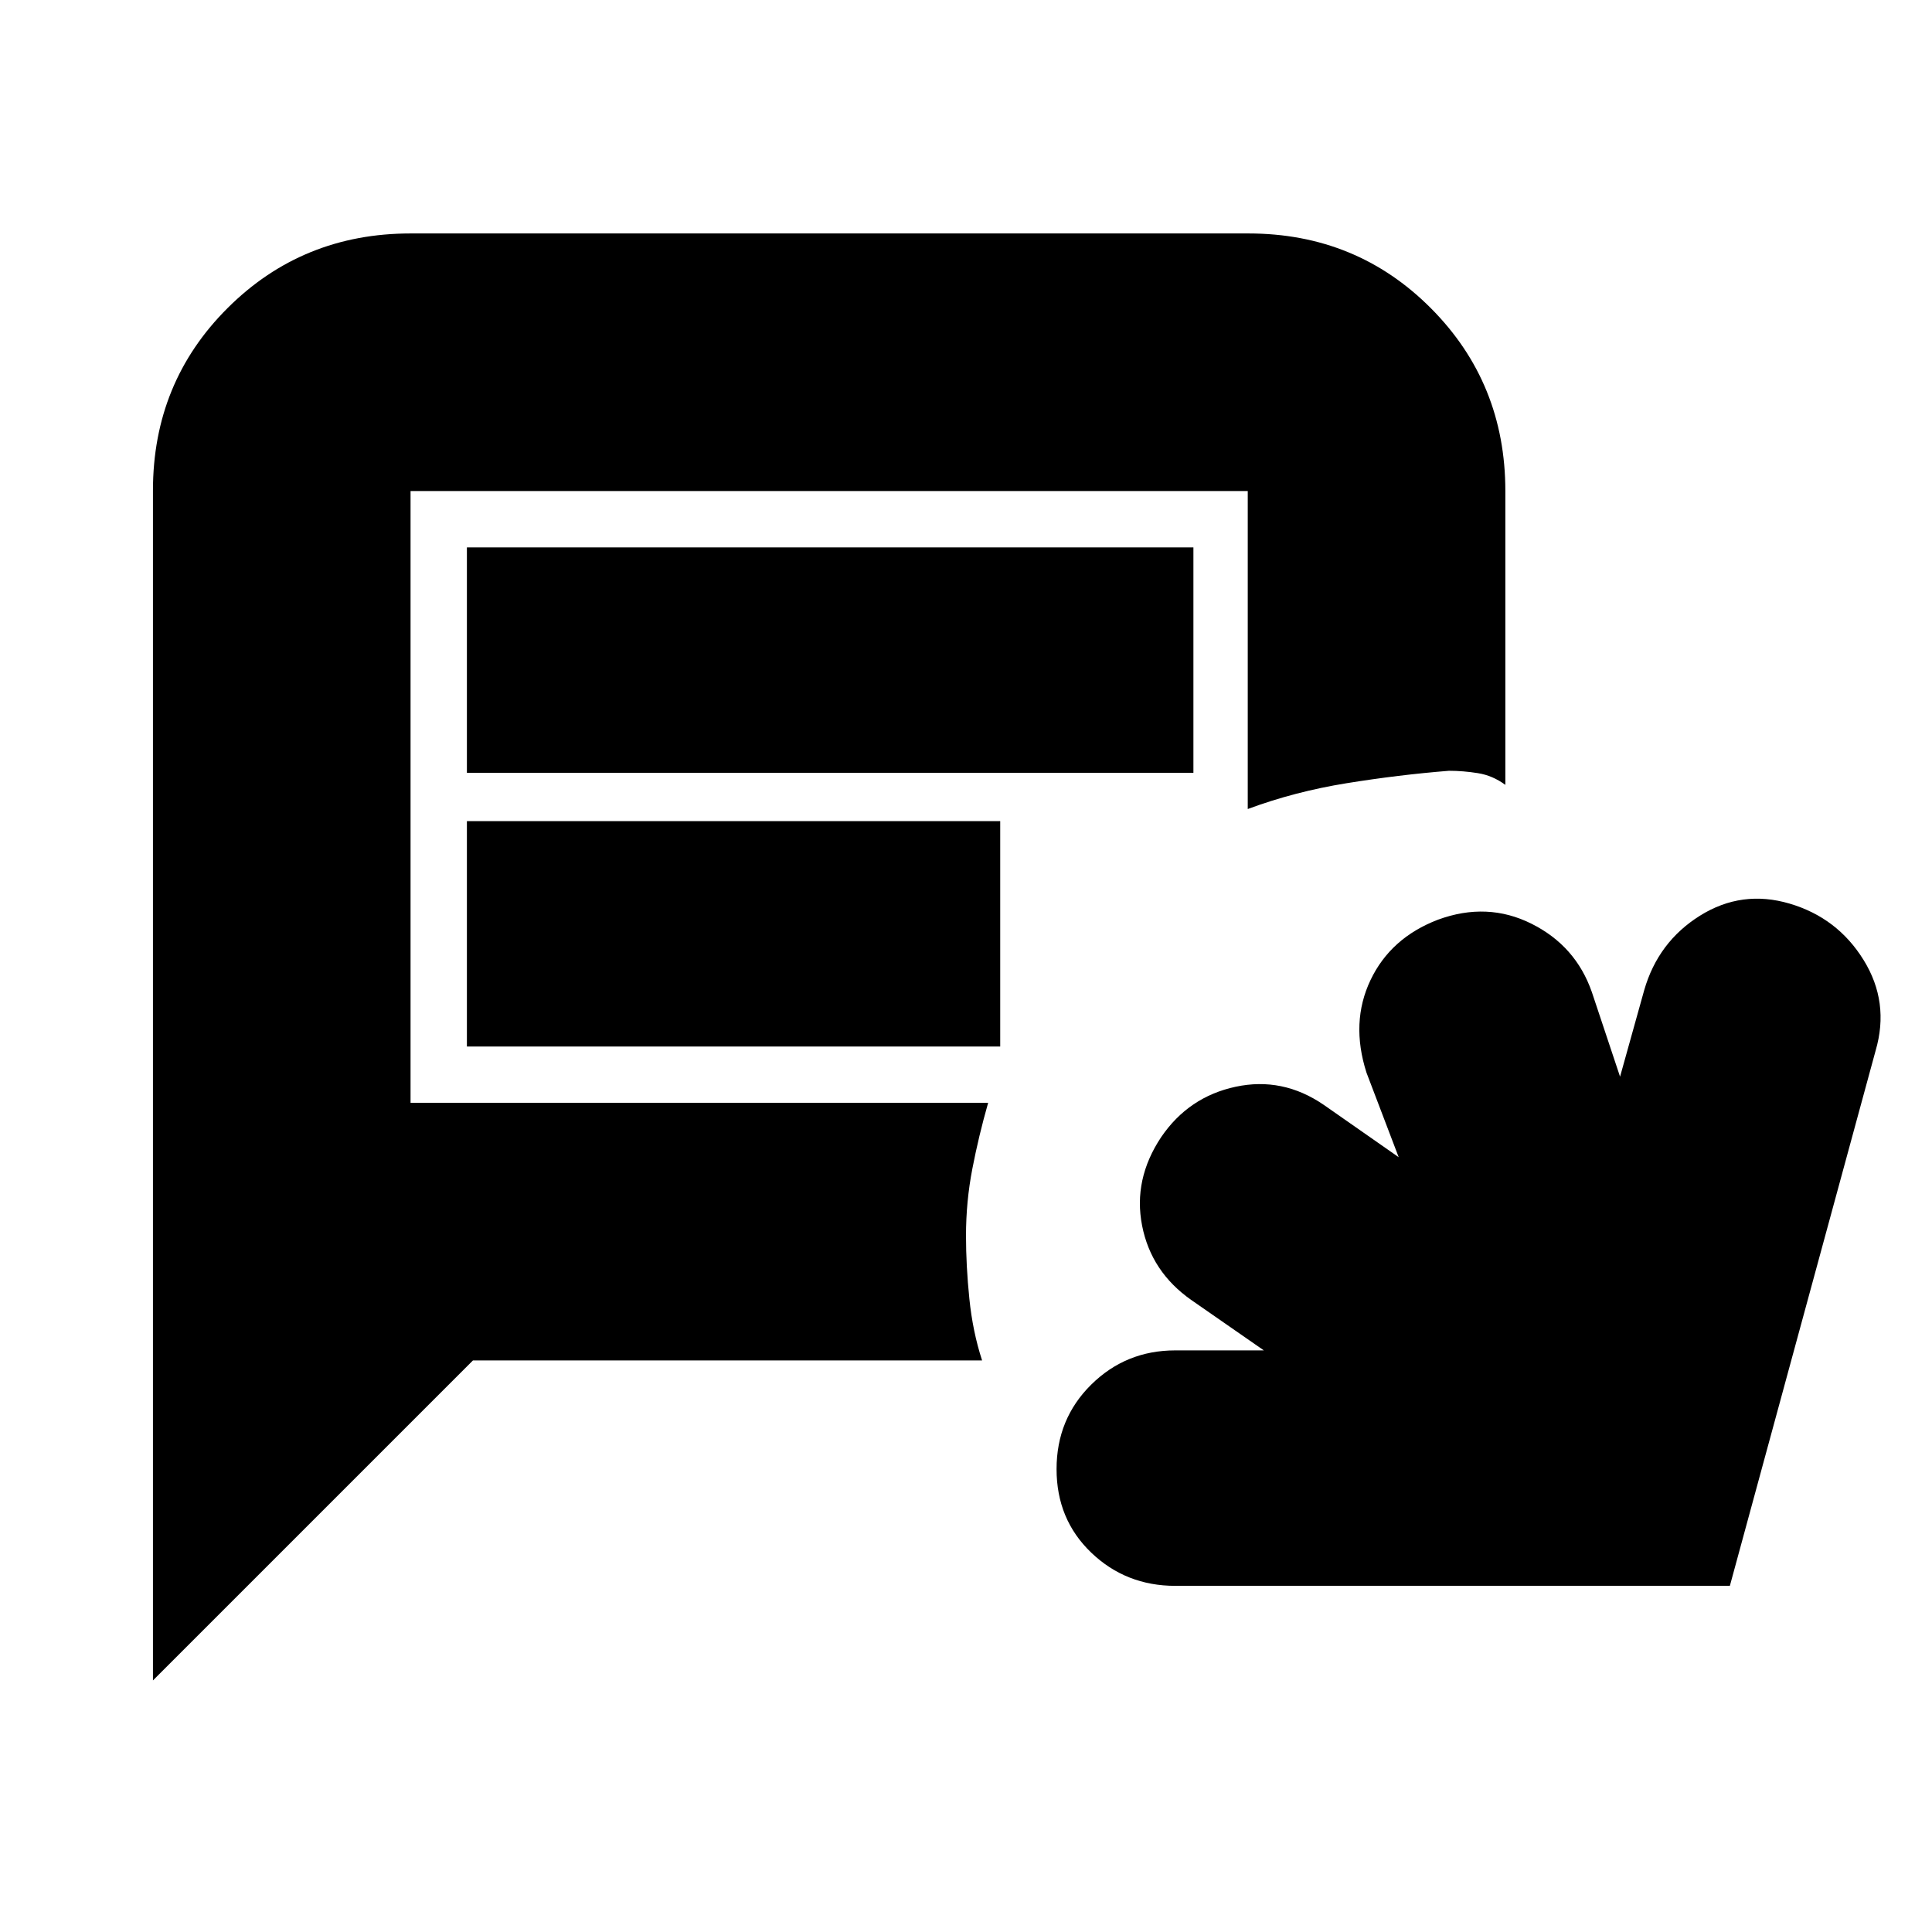 <svg xmlns="http://www.w3.org/2000/svg" height="20" viewBox="0 -960 960 960" width="20"><path d="M584-172q-24.55 0-41.78-16.51Q525-205.02 525-230t17.22-41.99Q559.45-289 584-289h44l-36-25q-20-14-24.5-37t9.5-44q13.64-20 36.99-25t43.78 9L695-385l-16-42q-8-25 2-46t33.5-30q24.5-9 46.5 2t30 34l14 42 12-43q6.92-24 27.71-37t44.54-6Q913-504 926-483t6 45l-72.44 266H584ZM76-125v-591.28Q76-770 113.16-807t90.88-37h416.24Q674-844 711-806.85T748-716v146q-6.33-4.67-13.67-5.83Q727-577 720-577q-25 2-50.83 6.17Q643.33-566.67 620-558v-158H204v304h287q-4.67 16.33-7.83 32.67Q480-363 480-346q0 15 1.67 31.33 1.66 16.34 6.33 30.67H235L76-125Zm156-451h361v-112H232v112Zm0 136h265v-112H232v112Zm-28 28v-304 304Z"/></svg>